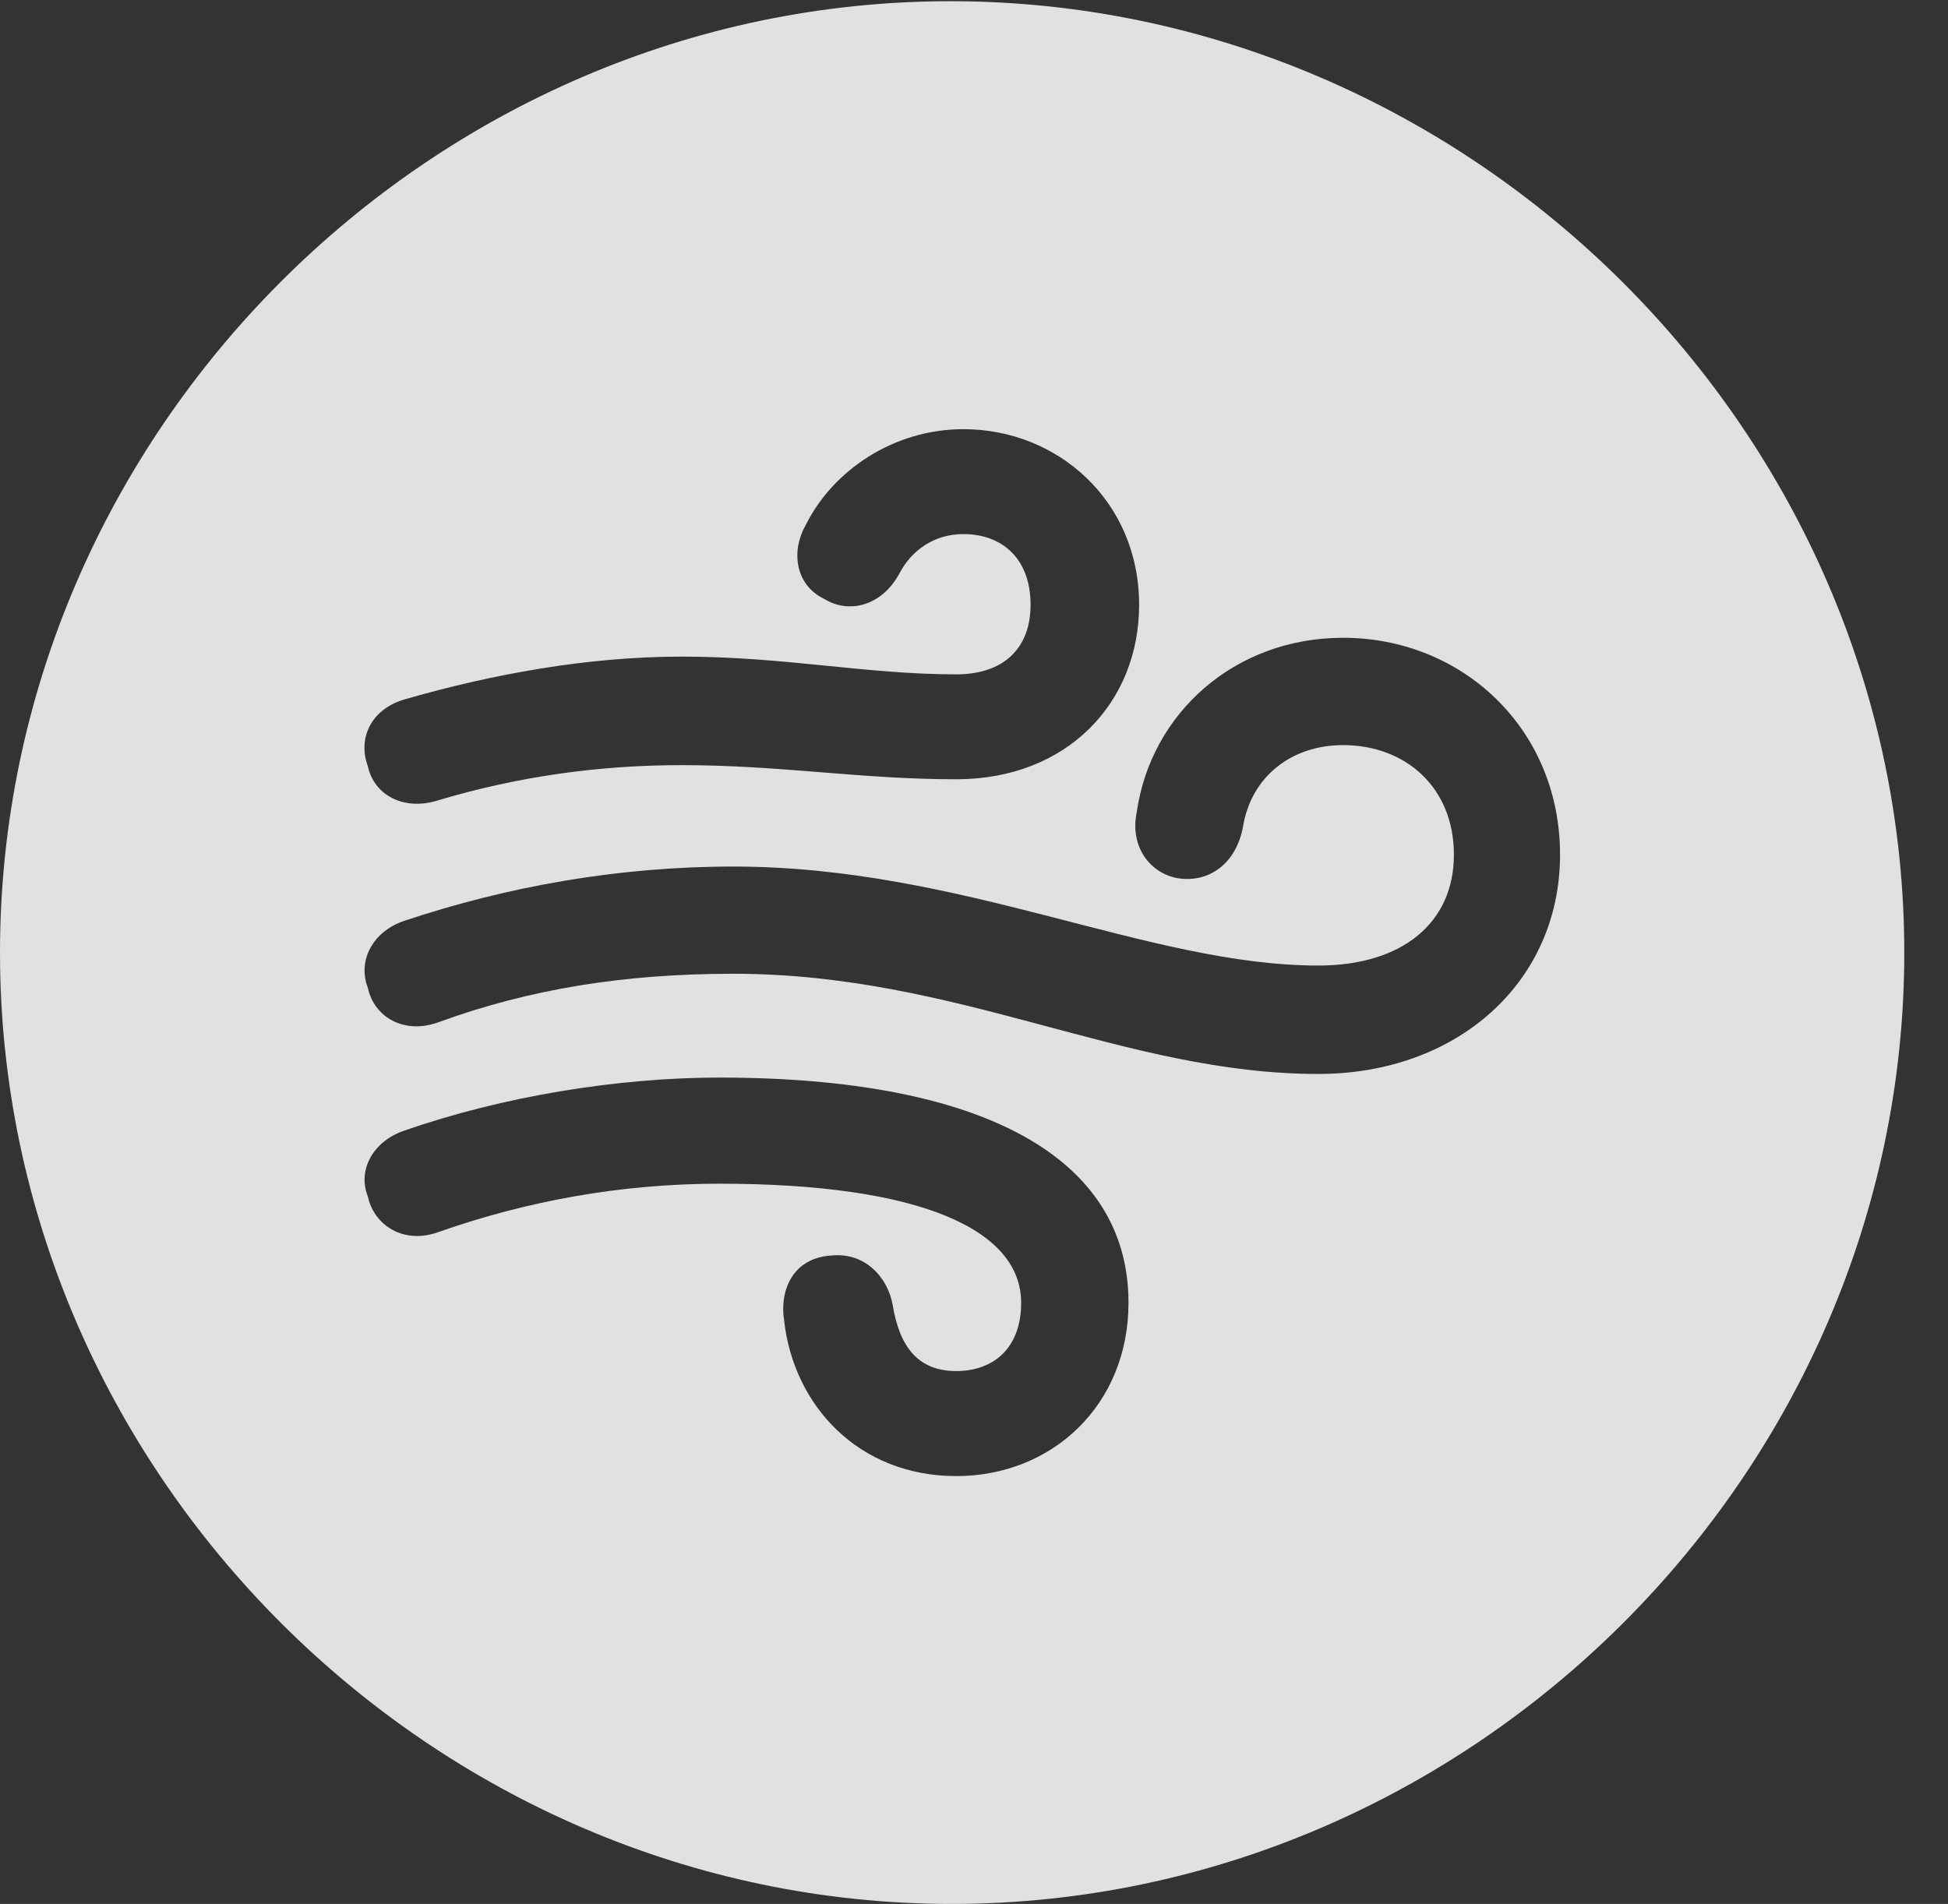 <?xml version="1.0" encoding="UTF-8"?>
<!--Generator: Apple Native CoreSVG 232.5-->
<!DOCTYPE svg
PUBLIC "-//W3C//DTD SVG 1.1//EN"
       "http://www.w3.org/Graphics/SVG/1.1/DTD/svg11.dtd">
<svg version="1.1" xmlns="http://www.w3.org/2000/svg" xmlns:xlink="http://www.w3.org/1999/xlink" width="16.133" height="15.771">
 <rect width="100%" height="100%" fill="#333333" stroke="none"/>
 <g>
  <rect height="15.771" opacity="0" width="16.133" x="0" y="0"/>
  <path d="M15.771 7.891C15.771 12.197 12.188 15.771 7.881 15.771C3.584 15.771 0 12.197 0 7.891C0 3.584 3.574 0.01 7.871 0.01C12.178 0.01 15.771 3.584 15.771 7.891ZM3.35 9.365C3.086 9.453 2.959 9.697 3.047 9.912C3.096 10.146 3.34 10.312 3.633 10.205C4.355 9.951 5.137 9.805 5.957 9.805C7.646 9.805 8.457 10.195 8.457 10.791C8.457 11.172 8.223 11.357 7.92 11.357C7.607 11.357 7.451 11.162 7.393 10.81C7.354 10.586 7.168 10.371 6.885 10.4C6.562 10.42 6.455 10.693 6.494 10.938C6.572 11.641 7.109 12.227 7.92 12.227C8.711 12.227 9.346 11.641 9.346 10.791C9.346 9.59 8.145 8.926 5.957 8.926C5.117 8.926 4.16 9.082 3.35 9.365ZM9.414 6.729C9.355 7.021 9.531 7.236 9.756 7.275C10.01 7.314 10.234 7.158 10.293 6.855C10.361 6.426 10.703 6.172 11.123 6.172C11.641 6.172 12.041 6.523 12.041 7.08C12.041 7.646 11.611 7.998 10.918 7.998C9.512 7.998 7.969 7.178 6.074 7.178C5.117 7.178 4.199 7.344 3.35 7.627C3.086 7.715 2.959 7.959 3.047 8.184C3.096 8.418 3.34 8.574 3.633 8.467C4.385 8.193 5.166 8.066 6.074 8.066C7.939 8.066 9.307 8.896 10.918 8.896C12.07 8.896 12.92 8.135 12.92 7.08C12.92 6.035 12.109 5.283 11.123 5.283C10.225 5.283 9.531 5.908 9.414 6.729ZM6.67 4.355C6.553 4.561 6.582 4.844 6.826 4.961C7.031 5.088 7.305 5.02 7.451 4.746C7.549 4.561 7.734 4.424 7.979 4.424C8.291 4.424 8.535 4.619 8.535 5.01C8.535 5.371 8.311 5.586 7.92 5.586C7.168 5.586 6.504 5.439 5.645 5.439C4.863 5.439 4.072 5.586 3.359 5.791C3.076 5.869 2.959 6.113 3.047 6.348C3.096 6.582 3.34 6.719 3.623 6.631C4.307 6.426 4.98 6.338 5.645 6.338C6.475 6.338 7.119 6.455 7.92 6.455C8.838 6.455 9.434 5.82 9.434 5.01C9.434 4.15 8.76 3.555 7.979 3.555C7.402 3.555 6.895 3.896 6.67 4.355Z" fill="#ffffff" fill-opacity="0.85"/>
 </g>
</svg>
